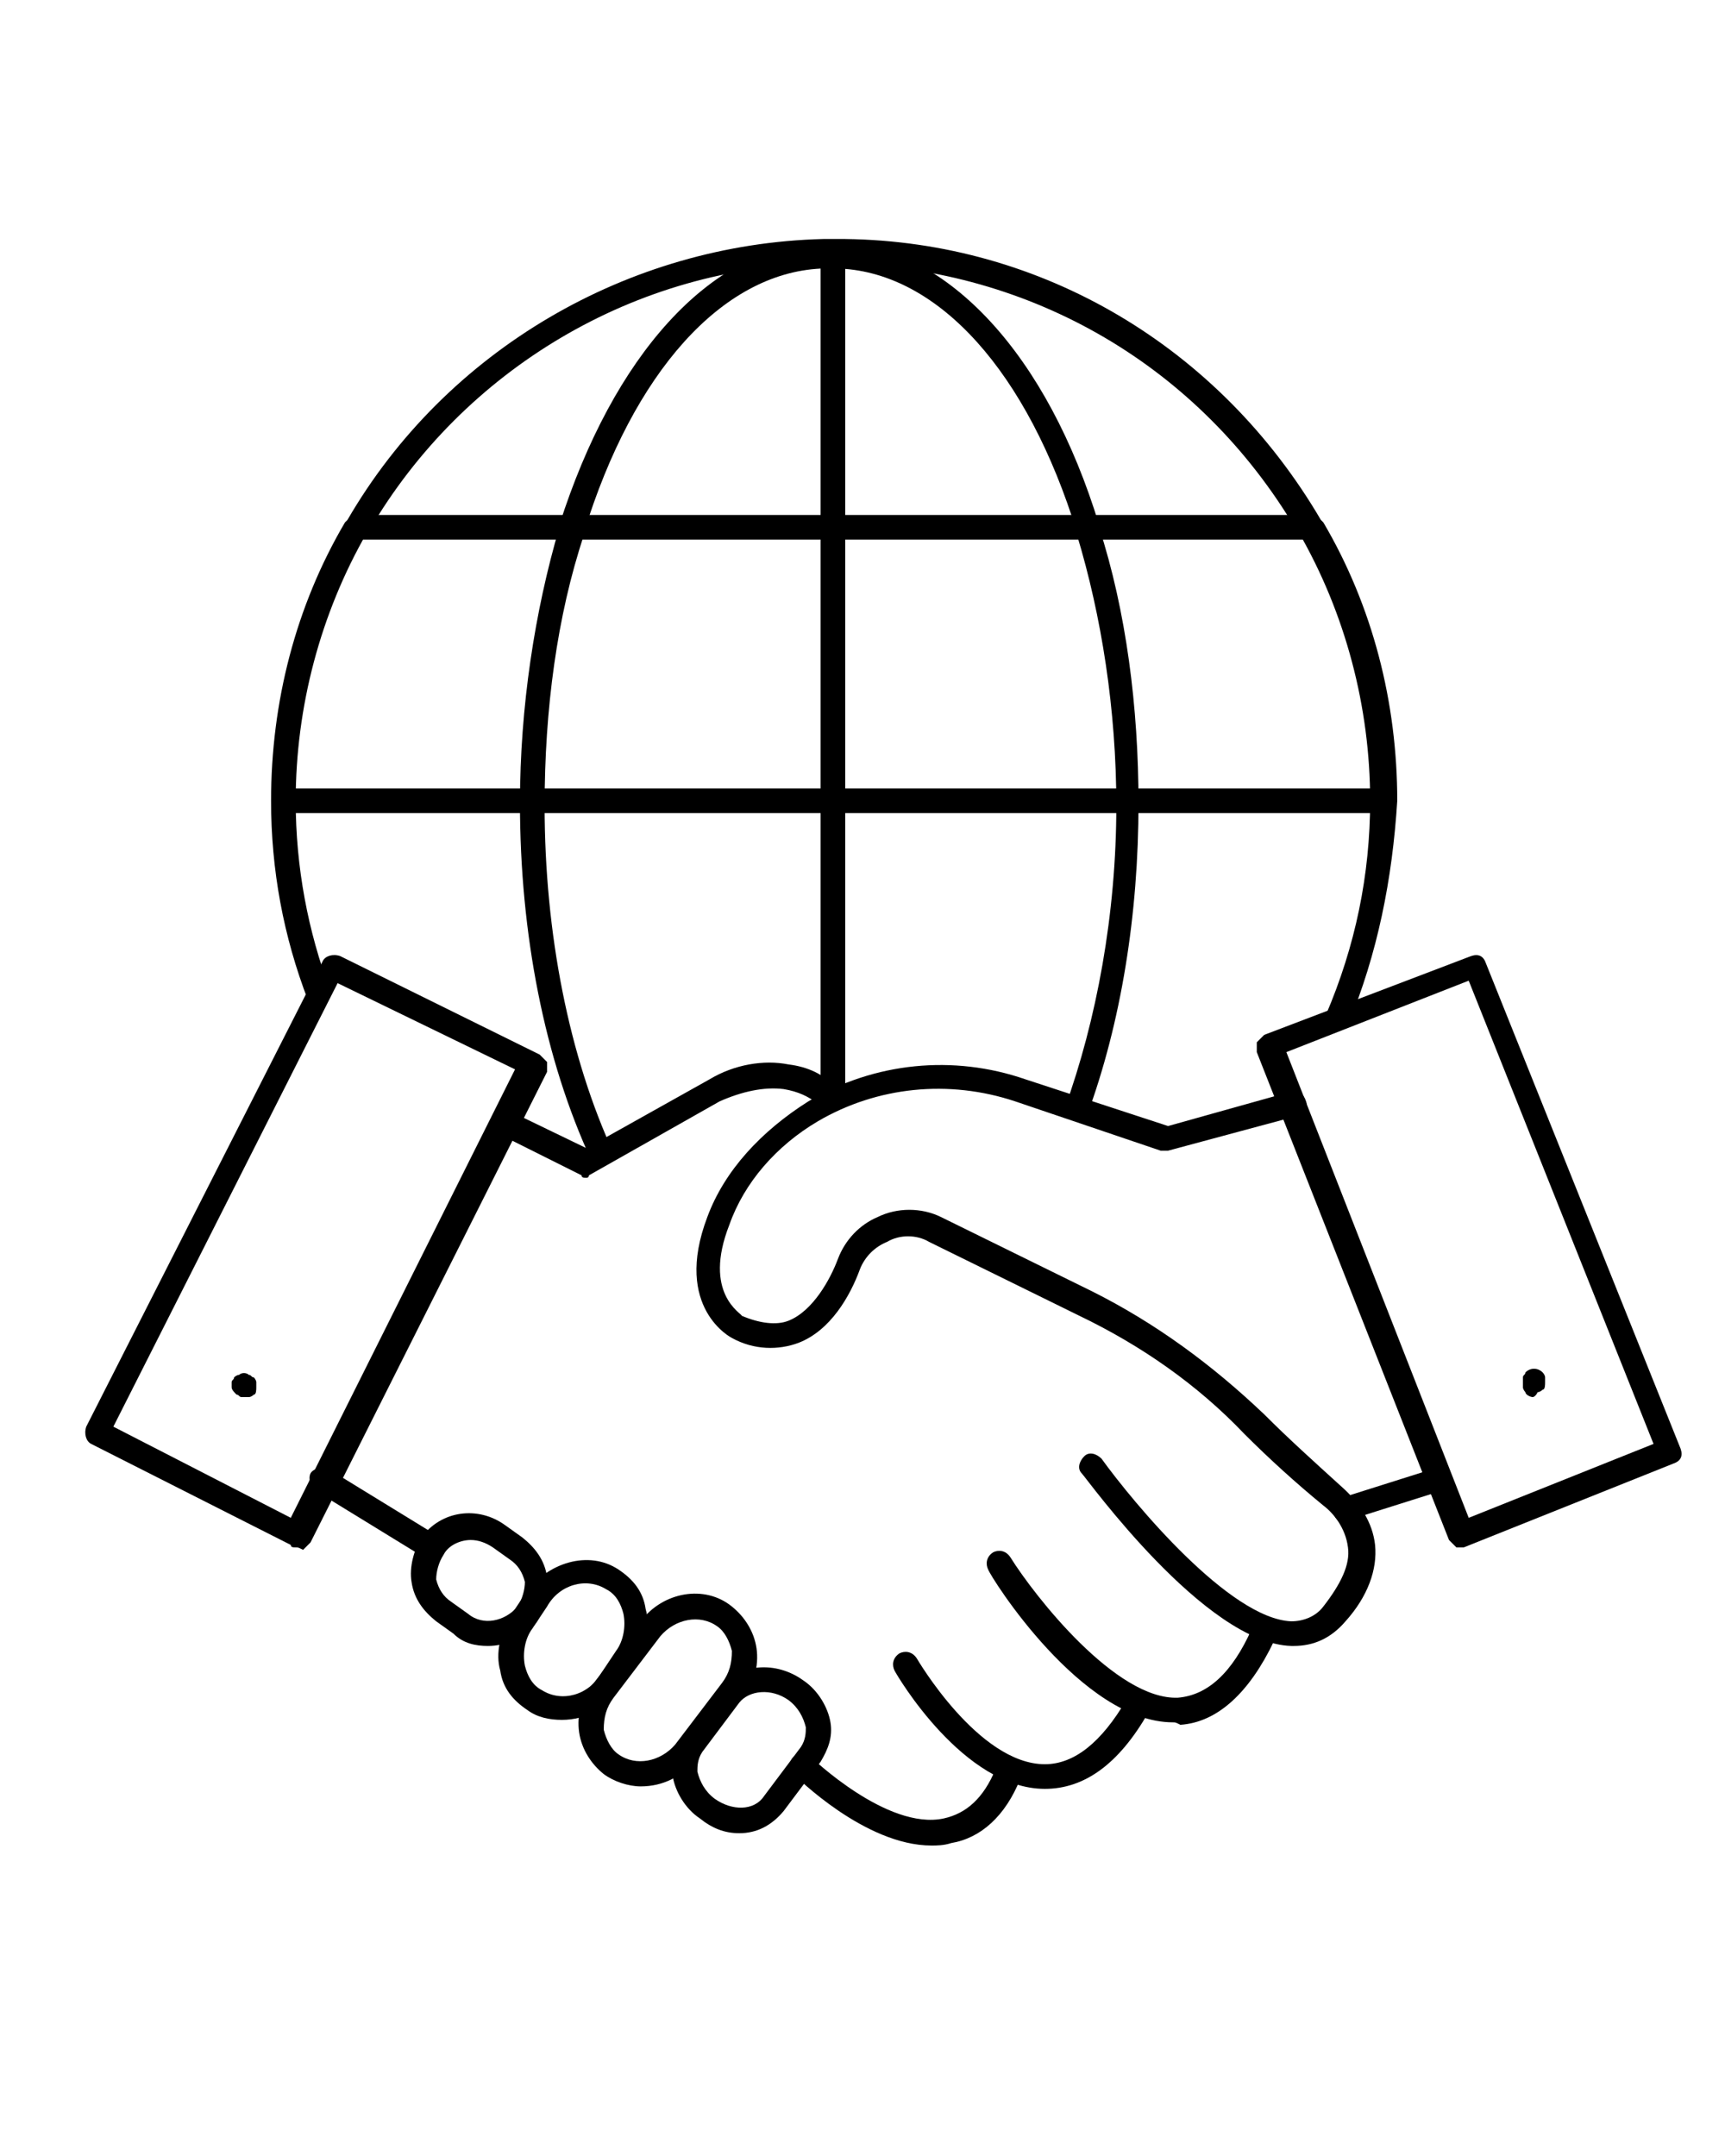 <?xml version="1.0" encoding="utf-8"?>
<!-- Generator: Adobe Illustrator 22.1.0, SVG Export Plug-In . SVG Version: 6.00 Build 0)  -->
<svg version="1.1" id="Capa_1" xmlns="http://www.w3.org/2000/svg" xmlns:xlink="http://www.w3.org/1999/xlink" x="0px" y="0px"
	 viewBox="0 0 70 87.5" style="enable-background:new 0 0 70 87.5;" xml:space="preserve">
<g>
	<g>
		<g>
			<path d="M54.7,41.6l-0.9-0.4c1.2-2.8,1.8-5.7,1.8-8.7c0-3.8-1-7.6-2.9-10.9l-0.1-0.1c-3.9-6.6-10.7-10.6-18.4-10.8
				c-0.2,0-0.3,0-0.4,0c-0.1,0-0.3,0-0.4,0c-7.6,0.1-14.6,4.3-18.4,10.8l-0.1,0.1C13,24.9,12,28.7,12,32.5c0,2.7,0.5,5.3,1.4,7.7
				l-0.9,0.4c-1-2.6-1.5-5.3-1.5-8.1c0-4,1-7.9,3-11.3v0l0.1-0.1c4-6.9,11.4-11.2,19.3-11.4c0.3,0,0.6,0,0.9,0
				c8,0.1,15.2,4.4,19.3,11.4l0.1,0.1c2,3.4,3,7.3,3,11.3C56.5,35.7,55.9,38.7,54.7,41.6z"/>
		</g>
		<g>
			<path d="M52.7,45.2L52,44.5l0.9,0.5C52.8,45,52.8,45.1,52.7,45.2z"/>
		</g>
		<g>
			<path d="M24,47.1c-1.9-4.1-2.9-9.2-2.9-14.5c0-3.9,0.6-7.8,1.6-11.2l0-0.1c2.2-6.9,6.1-11.2,10.5-11.5c0.3,0,0.6,0,0.9,0
				c4.4,0.3,8.4,4.6,10.5,11.5l0,0.1c1.1,3.4,1.6,7.3,1.6,11.2c0,4.5-0.7,8.9-2.1,12.7l-0.9-0.3c1.3-3.6,2.1-7.9,2.1-12.3
				c0-3.9-0.6-7.7-1.6-11l0-0.1c-2-6.5-5.6-10.5-9.6-10.7c-0.1,0-0.3,0-0.4,0c-0.1,0-0.3,0-0.4,0c-4,0.2-7.6,4.2-9.6,10.7l0,0.1
				c-1.1,3.3-1.6,7.1-1.6,11c0,5.2,1,10.2,2.8,14.1L24,47.1z"/>
		</g>
		<g>
			<rect x="14.5" y="20.9" width="38.6" height="1"/>
		</g>
		<g>
			<rect x="11.5" y="32" width="44.6" height="1"/>
		</g>
		<g>
			<rect x="33.3" y="10.2" width="1" height="34.4"/>
		</g>
	</g>
	<g>
		<g>
			<path d="M12,62.8c-0.1,0-0.2,0-0.2-0.1l-8.1-4.1c-0.2-0.1-0.3-0.4-0.2-0.7L13.1,39c0.1-0.2,0.4-0.3,0.7-0.2l8.1,4
				c0.1,0.1,0.2,0.2,0.3,0.3c0,0.1,0,0.3,0,0.4l-9.6,19.1c-0.1,0.1-0.2,0.2-0.3,0.3C12.1,62.8,12.1,62.8,12,62.8z M4.6,57.9l7.2,3.7
				l9.1-18.2l-7.2-3.5L4.6,57.9z"/>
		</g>
		<g>
			<path d="M59.3,62.8c-0.1,0-0.1,0-0.2,0c-0.1-0.1-0.2-0.2-0.3-0.3l-7.8-19.8c0-0.1,0-0.3,0-0.4c0.1-0.1,0.2-0.2,0.3-0.3l8.4-3.2
				c0.3-0.1,0.5,0,0.6,0.3l7.9,19.7c0.1,0.3,0,0.5-0.3,0.6l-8.5,3.4C59.5,62.8,59.4,62.8,59.3,62.8z M52.2,42.7l7.4,18.9l7.5-3
				l-7.5-18.8L52.2,42.7z"/>
		</g>
		<g>
			<path d="M10,56.7c-0.1,0-0.1,0-0.2,0c-0.1,0-0.1-0.1-0.2-0.1c-0.1-0.1-0.2-0.2-0.2-0.3c0-0.1,0-0.1,0-0.2c0-0.1,0.1-0.1,0.1-0.2
				c0,0,0.1-0.1,0.2-0.1c0.1-0.1,0.3-0.1,0.4,0c0.1,0,0.1,0.1,0.2,0.1c0,0,0.1,0.1,0.1,0.2c0,0.1,0,0.1,0,0.2c0,0.1,0,0.3-0.1,0.3
				c0,0-0.1,0.1-0.2,0.1C10.2,56.7,10.1,56.7,10,56.7z"/>
		</g>
		<g>
			<path d="M62.2,56.7c-0.1,0-0.3-0.1-0.3-0.2c0,0-0.1-0.1-0.1-0.2c0-0.1,0-0.1,0-0.2c0-0.1,0-0.1,0-0.2c0-0.1,0.1-0.1,0.1-0.2
				c0.2-0.2,0.5-0.2,0.7,0c0,0,0.1,0.1,0.1,0.2c0,0.1,0,0.1,0,0.2c0,0.1,0,0.3-0.1,0.3c0,0-0.1,0.1-0.2,0.1
				C62.3,56.7,62.2,56.7,62.2,56.7z"/>
		</g>
		<g>
			<path d="M23.8,47.8c-0.1,0-0.2,0-0.2-0.1L20.2,46c-0.2-0.1-0.3-0.4-0.2-0.7c0.1-0.2,0.4-0.3,0.7-0.2l3.1,1.5l5-2.8
				c1-0.6,2.2-0.8,3.2-0.6c0.8,0.1,1.4,0.4,1.9,0.9c0.2,0.2,0.2,0.5,0,0.7c-0.2,0.2-0.5,0.2-0.7,0c-0.4-0.3-0.8-0.5-1.4-0.6
				c-0.8-0.1-1.7,0.1-2.6,0.5l-5.3,3C23.9,47.7,23.9,47.8,23.8,47.8z"/>
		</g>
		<g>
			<path d="M17.5,63.3c-0.1,0-0.2,0-0.3-0.1l-4.4-2.7c-0.2-0.1-0.3-0.5-0.2-0.7c0.1-0.2,0.5-0.3,0.7-0.2l4.4,2.7
				c0.2,0.1,0.3,0.5,0.2,0.7C17.9,63.2,17.7,63.3,17.5,63.3z"/>
		</g>
		<g>
			<path d="M19.8,66.8c-0.5,0-1-0.1-1.4-0.5l-0.7-0.5c-0.5-0.4-0.9-0.9-1-1.6c-0.1-0.6,0.1-1.3,0.4-1.8c0.8-1.1,2.3-1.3,3.4-0.5
				l0.7,0.5c0.5,0.4,0.9,0.9,1,1.6c0.1,0.6-0.1,1.3-0.4,1.8C21.3,66.5,20.5,66.8,19.8,66.8z M19.1,62.5c-0.4,0-0.9,0.2-1.1,0.6
				c-0.2,0.3-0.3,0.7-0.3,1c0.1,0.4,0.3,0.7,0.6,0.9l0,0l0.7,0.5c0.6,0.5,1.5,0.3,2-0.3c0.2-0.3,0.3-0.7,0.3-1
				c-0.1-0.4-0.3-0.7-0.6-0.9l-0.7-0.5C19.7,62.6,19.4,62.5,19.1,62.5z"/>
		</g>
		<g>
			<path d="M22.8,69.8c-0.5,0-1-0.1-1.4-0.4c-0.6-0.4-1-0.9-1.1-1.6c-0.2-0.7,0-1.5,0.4-2.2l0.6-0.9l0,0c0.9-1.3,2.6-1.8,3.8-1
				c0.6,0.4,1,0.9,1.1,1.6c0.2,0.7,0,1.5-0.4,2.2l-0.6,0.9C24.7,69.3,23.8,69.8,22.8,69.8z M22.2,65.2l-0.6,0.9
				c-0.3,0.4-0.4,1-0.3,1.5c0.1,0.4,0.3,0.8,0.7,1c0.8,0.5,1.9,0.2,2.4-0.7L25,67c0.3-0.4,0.4-1,0.3-1.5c-0.1-0.4-0.3-0.8-0.7-1
				C23.8,64,22.7,64.3,22.2,65.2L22.2,65.2z"/>
		</g>
		<g>
			<path d="M26,72.5c-0.5,0-1.1-0.2-1.5-0.5c-0.5-0.4-0.9-1-1-1.7c-0.1-0.7,0.1-1.5,0.6-2l1.9-2.5l0,0c0.9-1.2,2.6-1.5,3.7-0.6
				c0.5,0.4,0.9,1,1,1.7c0.1,0.7-0.1,1.5-0.6,2l-1.9,2.5C27.7,72.1,26.9,72.5,26,72.5z M26.8,66.4l-1.9,2.5
				c-0.3,0.4-0.4,0.8-0.4,1.3c0.1,0.4,0.3,0.8,0.6,1c0.7,0.5,1.7,0.3,2.3-0.4l1.9-2.5c0.3-0.4,0.4-0.8,0.4-1.3
				c-0.1-0.4-0.3-0.8-0.6-1C28.4,65.5,27.4,65.7,26.8,66.4L26.8,66.4z"/>
		</g>
		<g>
			<path d="M30,74.4c-0.6,0-1.1-0.2-1.6-0.6c-0.6-0.4-1-1.1-1.1-1.7c-0.1-0.6,0.1-1.1,0.4-1.6l1.5-2c0,0,0,0,0,0
				c0.8-1,2.3-1.1,3.4-0.3c0.6,0.4,1,1.1,1.1,1.7c0.1,0.6-0.1,1.1-0.4,1.6l-1.5,2C31.3,74.1,30.7,74.4,30,74.4z M30,69.1l-1.5,2
				c-0.2,0.3-0.2,0.6-0.2,0.8c0.1,0.4,0.3,0.8,0.7,1.1c0.7,0.5,1.6,0.5,2-0.1l1.5-2c0.2-0.3,0.2-0.6,0.2-0.8
				c-0.1-0.4-0.3-0.8-0.7-1.1C31.3,68.5,30.4,68.6,30,69.1L30,69.1z"/>
		</g>
		<g>
			<path d="M37.8,74.9c-2.7,0-5.5-2.8-5.6-2.9c-0.2-0.2-0.2-0.5,0-0.7c0.2-0.2,0.5-0.2,0.7,0c0,0,3.1,3,5.4,2.5
				c0.9-0.2,1.6-0.8,2.1-2c0.1-0.3,0.4-0.4,0.7-0.3c0.3,0.1,0.4,0.4,0.3,0.7c-0.6,1.5-1.6,2.4-2.8,2.6C38.3,74.9,38,74.9,37.8,74.9z
				"/>
		</g>
		<g>
			<path d="M42.4,72.6c-3.3,0-6-4.6-6.1-4.8c-0.1-0.2-0.1-0.5,0.2-0.7c0.2-0.1,0.5-0.1,0.7,0.2c0,0,2.5,4.3,5.2,4.3c0,0,0,0,0,0
				c1.2,0,2.3-0.9,3.3-2.6c0.1-0.2,0.4-0.3,0.7-0.2c0.2,0.1,0.3,0.4,0.2,0.7C45.4,71.6,44,72.6,42.4,72.6
				C42.4,72.6,42.4,72.6,42.4,72.6z"/>
		</g>
		<g>
			<path d="M47.6,69.9c-3.7,0-7.4-5.9-7.5-6.2c-0.1-0.2-0.1-0.5,0.2-0.7c0.2-0.1,0.5-0.1,0.7,0.2c1,1.6,4.3,5.8,6.8,5.7
				c1.2-0.1,2.2-1,3-2.8c0.1-0.3,0.4-0.4,0.7-0.2c0.3,0.1,0.4,0.4,0.2,0.7c-1,2.1-2.3,3.3-3.8,3.4C47.7,69.9,47.7,69.9,47.6,69.9z"
				/>
		</g>
		<g>
			<path d="M52.5,66.8c0,0-0.1,0-0.1,0c-3.5-0.1-8.3-6.8-8.5-7c-0.2-0.2-0.1-0.5,0.1-0.7c0.2-0.2,0.5-0.1,0.7,0.1
				c1.3,1.8,5.2,6.5,7.7,6.6c0.5,0,1-0.2,1.3-0.6c0.7-0.9,1.1-1.7,1-2.4c-0.1-0.8-0.6-1.4-1-1.7c-1.1-0.9-2.2-1.9-3.2-2.9
				c-1.9-2-4.2-3.6-6.7-4.8l-6.1-3c-0.5-0.3-1.2-0.3-1.7,0c-0.5,0.2-0.9,0.6-1.1,1.1c-0.4,1.1-1.2,2.5-2.5,3
				c-0.8,0.3-1.8,0.3-2.7-0.2c0,0-2.4-1.2-1-4.9c0.7-1.9,2.2-3.5,4.1-4.7c2.7-1.6,5.9-1.9,8.8-0.9l5.8,1.9l5-1.4
				c0.3-0.1,0.5,0.1,0.6,0.4c0.1,0.3-0.1,0.5-0.4,0.6l-5.2,1.4c-0.1,0-0.2,0-0.3,0l-5.9-2c-2.7-0.9-5.6-0.6-8,0.8
				c-1.7,1-3,2.5-3.6,4.2c-1.1,2.8,0.5,3.6,0.5,3.7c0.7,0.3,1.4,0.4,1.9,0.2c1-0.4,1.7-1.7,2-2.5c0.3-0.8,0.9-1.4,1.6-1.7
				c0.8-0.4,1.8-0.4,2.6,0l6.1,3c2.6,1.3,4.9,3,7,5c1,1,2,1.9,3.1,2.9c0.8,0.7,1.3,1.5,1.4,2.4c0.1,1-0.3,2.1-1.2,3.1
				C54,66.5,53.3,66.8,52.5,66.8z"/>
		</g>
		<g>
			<path d="M54.6,61.8c-0.2,0-0.4-0.1-0.5-0.4c-0.1-0.3,0.1-0.5,0.3-0.6l3.8-1.2c0.3-0.1,0.5,0.1,0.6,0.3c0.1,0.3-0.1,0.5-0.3,0.6
				l-3.8,1.2C54.7,61.7,54.7,61.8,54.6,61.8z"/>
		</g>
	</g>
</g>
</svg>
